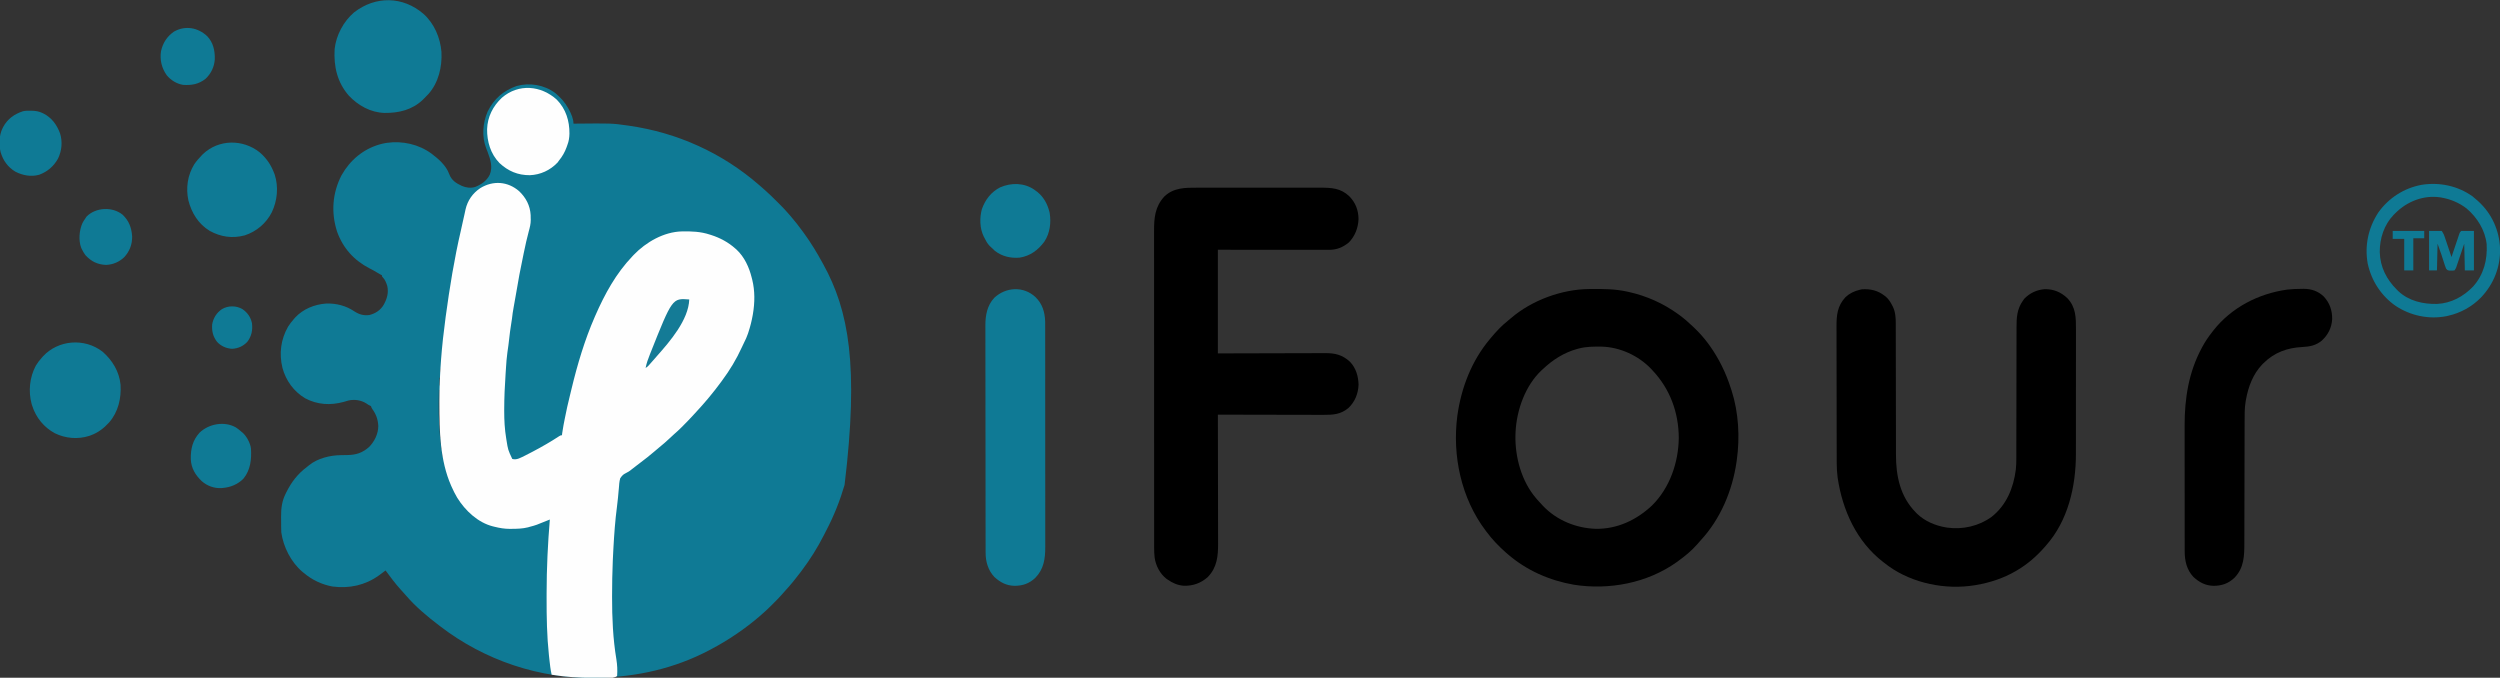 <?xml version="1.0" encoding="UTF-8"?>
<svg version="1.1" xmlns="http://www.w3.org/2000/svg" width="4124" height="1118">
<rect width="100%" height="100%" fill="#333333" stroke="none"/>
<path d="M0 0 C8.751 7.229 15.801 14.831 21.375 24.75 C22.067 25.968 22.067 25.968 22.773 27.211 C26.521 34.23 30.375 42.699 30.375 50.75 C31.003 50.743 31.632 50.737 32.279 50.73 C93.54 50.111 93.54 50.111 119.375 53.75 C120.065 53.847 120.755 53.944 121.466 54.044 C201.441 65.433 275.29 98.707 336.375 151.75 C337.11 152.384 337.845 153.018 338.602 153.672 C340.537 155.353 342.456 157.05 344.375 158.75 C345.073 159.363 345.77 159.975 346.489 160.607 C353.029 166.41 359.258 172.479 365.426 178.671 C367.067 180.317 368.714 181.959 370.361 183.6 C375.909 189.144 381.314 194.753 386.375 200.75 C387.263 201.772 388.153 202.793 389.043 203.812 C396.217 212.177 402.887 220.845 409.375 229.75 C409.877 230.436 410.379 231.122 410.896 231.829 C422.252 247.421 432.14 263.827 441.375 280.75 C441.792 281.505 442.209 282.26 442.639 283.039 C484.439 359.003 501.408 449.556 477.583 646.646 C470.05 672.484 459.999 697.813 447.469 721.647 C446.204 724.079 444.975 726.529 443.746 728.98 C433.078 750.073 420.602 769.882 406.375 788.75 C405.918 789.359 405.46 789.968 404.989 790.596 C397.076 801.1 388.856 811.286 379.93 820.949 C377.996 823.069 376.12 825.213 374.254 827.391 C370.009 832.256 365.461 836.815 360.887 841.368 C359.44 842.81 357.998 844.257 356.557 845.705 C351.333 850.933 346.008 855.966 340.375 860.75 C339.411 861.596 338.447 862.441 337.453 863.312 C313.018 884.372 285.861 902.647 257.375 917.75 C256.421 918.257 255.467 918.764 254.484 919.287 C196.961 949.59 134.984 963.351 70.375 964.75 C69.492 964.773 68.608 964.797 67.698 964.821 C-24.692 967.155 -116.509 935.989 -189.625 879.75 C-190.261 879.266 -190.897 878.782 -191.552 878.283 C-210.734 863.658 -230.276 847.405 -245.938 829 C-248.683 825.808 -251.511 822.711 -254.375 819.625 C-263.514 809.599 -271.55 798.637 -279.625 787.75 C-280.052 788.079 -280.478 788.407 -280.918 788.746 C-283.138 790.435 -285.379 792.095 -287.625 793.75 C-288.581 794.462 -289.538 795.173 -290.523 795.906 C-313.165 812.23 -339.255 817.809 -367.035 814.289 C-384.802 811.059 -400.818 803.348 -414.625 791.75 C-415.375 791.134 -416.125 790.518 -416.898 789.883 C-435.573 774.012 -448.269 748.995 -451.625 724.75 C-451.785 721.718 -451.812 718.689 -451.828 715.652 C-451.834 714.782 -451.84 713.911 -451.845 713.014 C-451.855 711.174 -451.861 709.334 -451.865 707.494 C-451.875 704.721 -451.906 701.947 -451.938 699.174 C-452.021 685.614 -450.681 673.739 -444.562 661.438 C-444.173 660.638 -443.784 659.839 -443.383 659.016 C-434.747 641.662 -424.695 628.599 -409.192 616.942 C-407.908 615.965 -406.651 614.952 -405.402 613.93 C-391.721 602.834 -371.021 597.737 -353.645 597.574 C-352.301 597.551 -350.958 597.527 -349.615 597.502 C-347.533 597.467 -345.452 597.438 -343.37 597.424 C-328.478 597.309 -317.591 593.904 -306.469 583.789 C-297.667 574.683 -291.697 562.366 -291.602 549.633 C-292.081 538.901 -295.055 530.301 -301.355 521.625 C-302.625 519.75 -302.625 519.75 -303.625 516.75 C-305.487 515.665 -305.487 515.665 -307.625 514.75 C-308.818 513.945 -310.005 513.132 -311.188 512.312 C-319.884 506.869 -330.321 505.234 -340.358 507.317 C-343.168 508.089 -345.958 508.916 -348.75 509.75 C-370.728 515.736 -392.094 514.463 -412.344 503.723 C-431.116 492.437 -443.98 474.606 -449.695 453.637 C-455.353 429.982 -452.569 407.053 -440.508 385.75 C-437.574 381.076 -434.286 376.873 -430.625 372.75 C-430.033 372.064 -429.442 371.378 -428.832 370.672 C-415.681 356.427 -396.703 348.829 -377.641 347.465 C-360.802 346.889 -344.972 351.022 -330.938 360.438 C-323.31 365.474 -315.593 367.665 -306.457 366.449 C-296.237 363.926 -288.155 358.558 -282.719 349.613 C-277.193 339.633 -274.252 329.798 -276.789 318.43 C-278.382 313.323 -280.447 307.923 -284.285 304.094 C-285.625 302.75 -285.625 302.75 -285.625 300.75 C-286.199 300.473 -286.772 300.196 -287.363 299.91 C-289.592 298.767 -291.685 297.509 -293.812 296.188 C-297.728 293.805 -301.713 291.655 -305.791 289.572 C-331.592 276.325 -349.845 256.088 -359.625 228.75 C-369.658 197.289 -367.382 165.407 -352.312 136 C-338.134 110.814 -316.39 92.574 -288.625 84.75 C-285.637 83.942 -282.678 83.261 -279.625 82.75 C-278.983 82.639 -278.341 82.528 -277.68 82.414 C-251.724 78.763 -225.015 84.639 -203.794 100.177 C-192.141 108.979 -179.642 119.823 -174.625 133.875 C-170.761 144.294 -163.304 148.952 -153.699 153.438 C-146.777 156.393 -139.06 157.441 -131.714 155.155 C-121.286 150.953 -112.643 144.975 -107.625 134.75 C-102.61 121.957 -106.533 109.914 -111.156 97.695 C-111.42 96.998 -111.683 96.302 -111.955 95.583 C-112.467 94.242 -112.987 92.903 -113.518 91.569 C-121.075 72.189 -119.342 49.868 -111.312 30.938 C-100.901 9.831 -85.507 -3.469 -63.547 -11.355 C-42.043 -17.351 -17.899 -13.299 0 0 Z M-188.625 442.75 C-187.625 444.75 -187.625 444.75 -187.625 444.75 Z M-189.625 454.75 C-189.625 456.73 -189.625 458.71 -189.625 460.75 C-189.295 460.75 -188.965 460.75 -188.625 460.75 C-188.625 458.77 -188.625 456.79 -188.625 454.75 C-188.955 454.75 -189.285 454.75 -189.625 454.75 Z M-190.625 469.75 C-190.625 474.04 -190.625 478.33 -190.625 482.75 C-190.295 482.75 -189.965 482.75 -189.625 482.75 C-189.625 478.46 -189.625 474.17 -189.625 469.75 C-189.955 469.75 -190.285 469.75 -190.625 469.75 Z M-191.625 489.75 C-192.212 529.809 -192.212 529.809 -189.625 569.75 C-189.295 569.75 -188.965 569.75 -188.625 569.75 C-188.508 563.124 -188.668 556.55 -189.094 549.938 C-189.816 537.843 -189.975 525.737 -190.188 513.625 C-190.231 511.298 -190.274 508.971 -190.318 506.645 C-190.424 501.013 -190.526 495.382 -190.625 489.75 C-190.955 489.75 -191.285 489.75 -191.625 489.75 Z M-188.625 570.75 C-188.625 573.72 -188.625 576.69 -188.625 579.75 C-188.295 579.75 -187.965 579.75 -187.625 579.75 C-187.625 576.78 -187.625 573.81 -187.625 570.75 C-187.955 570.75 -188.285 570.75 -188.625 570.75 Z M-187.625 579.75 C-187.625 582.39 -187.625 585.03 -187.625 587.75 C-187.295 587.75 -186.965 587.75 -186.625 587.75 C-186.625 585.11 -186.625 582.47 -186.625 579.75 C-186.955 579.75 -187.285 579.75 -187.625 579.75 Z M-186.625 587.75 C-186.625 589.73 -186.625 591.71 -186.625 593.75 C-186.295 593.75 -185.965 593.75 -185.625 593.75 C-185.625 591.77 -185.625 589.79 -185.625 587.75 C-185.955 587.75 -186.285 587.75 -186.625 587.75 Z M-185.625 594.75 C-185.625 596.4 -185.625 598.05 -185.625 599.75 C-185.295 599.75 -184.965 599.75 -184.625 599.75 C-184.625 598.1 -184.625 596.45 -184.625 594.75 C-184.955 594.75 -185.285 594.75 -185.625 594.75 Z M-184.625 600.75 C-183.625 604.75 -183.625 604.75 -183.625 604.75 Z M-183.625 606.75 C-182.625 609.75 -182.625 609.75 -182.625 609.75 Z " fill="#0F7A95" transform="translate(915.625,153.25)"/>
<path d="M0 0 C11.279 10.823 18.055 23.741 18.934 39.465 C18.966 41.143 18.988 42.822 19 44.5 C19.033 45.297 19.066 46.095 19.1 46.916 C19.158 53.837 17.536 60.016 15.705 66.626 C12.702 77.501 10.416 88.532 8.062 99.562 C7.821 100.689 7.579 101.816 7.331 102.976 C2.41 125.938 -1.892 148.948 -5.698 172.119 C-6.76 178.576 -7.866 185.016 -9.125 191.438 C-10.345 197.756 -11.19 204.062 -11.91 210.453 C-12.292 213.665 -12.818 216.837 -13.371 220.023 C-14.662 227.629 -15.543 235.278 -16.438 242.938 C-16.769 245.758 -17.102 248.578 -17.438 251.398 C-17.52 252.095 -17.602 252.792 -17.687 253.51 C-18.197 257.774 -18.805 262.013 -19.465 266.258 C-20.718 274.871 -21.254 283.528 -21.815 292.209 C-21.998 295.03 -22.189 297.851 -22.381 300.672 C-23.716 320.542 -24.672 340.394 -24.688 360.312 C-24.689 361.217 -24.69 362.121 -24.691 363.053 C-24.679 378.083 -23.899 392.708 -21.438 407.562 C-21.293 408.481 -21.148 409.4 -21 410.347 C-18.403 426.711 -18.403 426.711 -11.438 441.562 C-4.238 444.086 3.315 439.089 9.76 436.059 C12.989 434.457 16.186 432.804 19.375 431.125 C20.531 430.521 21.686 429.917 22.877 429.295 C37.743 421.478 52.31 413.089 66.348 403.863 C68.562 402.562 68.562 402.562 70.562 402.562 C70.698 401.403 70.834 400.243 70.974 399.049 C71.49 394.93 72.193 390.859 72.98 386.785 C73.118 386.066 73.255 385.346 73.397 384.605 C73.844 382.277 74.296 379.951 74.75 377.625 C74.906 376.822 75.062 376.02 75.223 375.193 C77.74 362.306 80.54 349.525 83.756 336.793 C84.637 333.262 85.484 329.724 86.328 326.184 C95.954 286.077 108.029 245.395 124.562 207.562 C124.951 206.671 125.339 205.78 125.738 204.862 C141.302 169.416 159.682 135.721 186.562 107.562 C187.375 106.698 188.187 105.833 189.023 104.941 C209.363 83.845 238.695 66.966 268.508 66.289 C284.48 66.009 299.237 66.515 314.562 71.562 C315.277 71.787 315.992 72.012 316.729 72.243 C331.378 76.916 345.092 84.269 356.562 94.562 C357.171 95.09 357.779 95.617 358.406 96.16 C371.505 108.277 379.407 125.537 383.562 142.562 C383.994 144.22 383.994 144.22 384.434 145.91 C389.009 164.277 388.748 183.969 385.562 202.562 C385.439 203.289 385.315 204.015 385.188 204.763 C383.508 214.269 381.142 223.456 378.125 232.625 C377.849 233.469 377.573 234.313 377.288 235.182 C375.518 240.361 373.354 245.175 370.846 250.037 C369.569 252.549 368.39 255.088 367.23 257.656 C358.325 277.18 347.389 295.354 334.562 312.562 C334.031 313.283 333.5 314.003 332.953 314.745 C326.708 323.203 320.324 331.509 313.562 339.562 C312.691 340.609 311.82 341.656 310.949 342.703 C305.133 349.663 299.13 356.416 292.954 363.058 C291.571 364.553 290.202 366.06 288.836 367.57 C282.826 374.192 276.625 380.604 270.312 386.938 C269.568 387.687 268.823 388.436 268.056 389.208 C263.983 393.269 259.818 397.155 255.46 400.91 C252.481 403.505 249.624 406.227 246.75 408.938 C241.779 413.589 236.7 418.014 231.383 422.27 C228.766 424.397 226.218 426.582 223.677 428.798 C215.958 435.519 207.926 441.748 199.753 447.904 C197.545 449.575 195.351 451.263 193.16 452.957 C192.432 453.519 191.703 454.081 190.952 454.66 C189.595 455.708 188.239 456.758 186.885 457.81 C186.248 458.301 185.61 458.791 184.953 459.297 C184.29 459.82 183.626 460.344 182.943 460.883 C180.562 462.562 180.562 462.562 177.264 464.305 C170.902 467.755 170.902 467.755 166.707 473.447 C165.135 478.869 164.825 484.456 164.438 490.062 C164.271 491.833 164.098 493.603 163.92 495.372 C163.576 498.863 163.261 502.354 162.973 505.85 C162.563 510.736 161.968 515.587 161.319 520.447 C158.294 543.189 156.712 566.164 155.438 589.062 C155.38 590.091 155.38 590.091 155.321 591.141 C155.037 596.28 154.792 601.421 154.562 606.562 C154.498 607.977 154.498 607.977 154.433 609.419 C153.581 628.653 153.279 647.875 153.25 667.125 C153.248 668.258 153.248 668.258 153.246 669.413 C153.193 703.835 154.674 738.112 160.332 772.121 C161.819 781.258 162.229 790.325 161.562 799.562 C155.399 805.726 129.515 802.681 120.875 802.75 C98.408 802.725 75.732 801.189 53.562 797.562 C51.683 789.198 50.686 780.803 49.812 772.288 C49.573 769.979 49.319 767.672 49.062 765.365 C45.721 734.018 45.181 702.441 45.245 670.944 C45.25 668.198 45.252 665.451 45.253 662.705 C45.282 622.181 47.198 581.951 50.562 541.562 C49.964 541.808 49.365 542.053 48.748 542.305 C27.784 550.874 27.784 550.874 17.562 553.562 C16.538 553.86 15.513 554.158 14.457 554.465 C5.66 556.662 -2.965 556.876 -12 556.938 C-13.207 556.951 -14.413 556.965 -15.656 556.979 C-24.246 556.935 -32.118 555.646 -40.438 553.562 C-41.325 553.35 -42.212 553.138 -43.126 552.919 C-68.086 546.706 -88.993 526.903 -102.215 505.615 C-105.686 499.787 -108.667 493.751 -111.438 487.562 C-111.714 486.946 -111.991 486.329 -112.276 485.693 C-130.66 443.969 -131.665 395.206 -131.625 350.312 C-131.624 349.055 -131.624 347.798 -131.623 346.502 C-131.563 300.23 -127.673 254.401 -121.438 208.562 C-121.345 207.881 -121.253 207.2 -121.158 206.498 C-114.699 158.949 -107.042 111.401 -96.148 64.652 C-95.093 60.066 -94.096 55.468 -93.093 50.871 C-92.109 46.385 -91.097 41.905 -90.08 37.426 C-89.527 34.964 -89.003 32.498 -88.488 30.027 C-85.113 15.257 -76.719 3.283 -64.125 -5.125 C-42.999 -18.021 -18.74 -16.312 0 0 Z " fill="#FEFEFE" transform="translate(856.438,315.438)"/>
<path d="M0 0 C0.913 -0.01 1.827 -0.02 2.767 -0.03 C22.908 -0.201 42.46 -0.102 62.227 4.238 C63.217 4.453 64.207 4.667 65.227 4.888 C94.535 11.442 121.881 23.664 146.227 41.238 C146.833 41.675 147.44 42.112 148.065 42.562 C156.295 48.555 163.89 55.193 171.227 62.238 C171.79 62.775 172.354 63.311 172.935 63.864 C181.527 72.079 189.206 80.645 196.227 90.238 C196.995 91.285 197.763 92.332 198.555 93.41 C213.763 114.787 225.283 138.258 233.227 163.238 C233.679 164.596 234.133 165.955 234.586 167.312 C246.294 203.495 248.51 244.655 243.227 282.238 C243.103 283.132 242.979 284.026 242.852 284.947 C235.999 332.633 216.292 379.607 183.219 415.094 C181.42 417.03 179.729 419.02 178.039 421.051 C169.009 431.374 158.324 440.236 147.227 448.238 C146.171 449.013 145.115 449.788 144.027 450.586 C95.587 485.072 32.652 496.979 -25.632 487.791 C-65.991 480.695 -103.689 464.139 -134.773 437.238 C-135.566 436.556 -136.359 435.874 -137.176 435.172 C-149.284 424.516 -160.179 413.198 -169.773 400.238 C-170.19 399.687 -170.607 399.136 -171.037 398.569 C-211.399 345.22 -226.321 275.004 -217.773 209.238 C-211.33 162.77 -194.186 118.325 -163.773 82.238 C-163.324 81.7 -162.874 81.161 -162.41 80.606 C-153.823 70.339 -145.061 60.849 -134.562 52.477 C-132.781 51.047 -131.023 49.589 -129.297 48.094 C-94.78 18.439 -45.399 0.404 0 0 Z M-17.773 98.238 C-18.482 98.426 -19.19 98.614 -19.92 98.808 C-41.968 104.914 -60.222 116.646 -76.773 132.238 C-77.437 132.838 -78.101 133.437 -78.785 134.055 C-105.587 159.226 -119.779 199.286 -121.684 235.332 C-121.713 236.291 -121.743 237.25 -121.773 238.238 C-121.813 239.218 -121.853 240.198 -121.895 241.207 C-122.676 277.599 -111.794 317.309 -87.773 345.238 C-87.058 346.079 -86.343 346.919 -85.605 347.785 C-83.379 350.323 -81.094 352.787 -78.773 355.238 C-77.942 356.134 -77.111 357.03 -76.254 357.953 C-53.585 381.618 -21.931 394.472 10.652 395.587 C46.143 396.03 77.625 381.151 103.227 357.238 C132.619 328.254 147.057 286.305 147.539 245.613 C147.375 203.745 133.038 164.716 104.227 134.238 C103.09 133.005 103.09 133.005 101.93 131.746 C81.058 109.851 50.428 95.762 20.137 95.035 C7.23 94.887 -5.248 94.894 -17.773 98.238 Z " fill="#000000" transform="translate(2621.773,476.762)"/>
<path d="M0 0 C2.416 -0.004 4.832 -0.009 7.247 -0.016 C13.105 -0.028 18.963 -0.026 24.821 -0.018 C29.585 -0.011 34.35 -0.01 39.115 -0.013 C39.795 -0.014 40.475 -0.014 41.176 -0.015 C42.559 -0.016 43.942 -0.017 45.324 -0.018 C58.262 -0.026 71.2 -0.016 84.139 -0 C95.219 0.013 106.298 0.011 117.378 -0.003 C130.273 -0.019 143.168 -0.025 156.062 -0.016 C157.439 -0.015 158.817 -0.014 160.194 -0.013 C160.872 -0.013 161.549 -0.012 162.247 -0.012 C167.001 -0.009 171.755 -0.014 176.509 -0.021 C182.918 -0.029 189.327 -0.023 195.735 -0.006 C198.081 -0.002 200.428 -0.003 202.774 -0.01 C221.55 -0.058 236.563 0.621 250.83 14.037 C261.276 24.605 266.054 37.058 266.186 51.904 C265.547 66.406 260.404 79.905 250.154 90.388 C240.168 98.516 230.161 102.56 217.302 102.508 C216.518 102.509 215.733 102.51 214.925 102.511 C212.301 102.513 209.677 102.507 207.053 102.502 C205.171 102.501 203.288 102.502 201.406 102.502 C196.297 102.502 191.188 102.497 186.079 102.49 C180.739 102.483 175.399 102.483 170.059 102.482 C159.948 102.478 149.837 102.47 139.726 102.46 C126.063 102.447 112.399 102.442 98.735 102.436 C77.208 102.426 55.681 102.406 34.154 102.388 C34.154 158.818 34.154 215.248 34.154 273.388 C47.947 273.342 61.74 273.295 75.951 273.248 C84.692 273.227 93.433 273.208 102.174 273.193 C116.046 273.169 129.918 273.141 143.791 273.086 C153.894 273.046 163.998 273.021 174.102 273.012 C179.449 273.007 184.796 272.994 190.143 272.965 C195.182 272.938 200.222 272.93 205.262 272.936 C207.104 272.935 208.947 272.927 210.79 272.911 C227.496 272.779 239.537 275.587 252.186 287.263 C262.002 297.596 265.895 311.138 266.248 325.099 C265.595 339.892 260.212 353.35 249.35 363.572 C236.648 374.081 224.074 374.827 208.302 374.729 C206.399 374.728 204.496 374.728 202.593 374.73 C197.452 374.731 192.31 374.713 187.168 374.692 C181.786 374.674 176.403 374.672 171.021 374.668 C160.839 374.659 150.657 374.634 140.475 374.604 C128.879 374.571 117.283 374.554 105.687 374.539 C81.843 374.508 57.998 374.455 34.154 374.388 C34.157 375.571 34.16 376.754 34.163 377.972 C34.228 406.095 34.277 434.217 34.307 462.34 C34.311 465.806 34.315 469.273 34.319 472.74 C34.32 473.43 34.321 474.121 34.321 474.832 C34.335 485.983 34.358 497.135 34.386 508.287 C34.414 519.743 34.43 531.199 34.437 542.655 C34.44 549.084 34.45 555.513 34.471 561.943 C34.492 568.002 34.498 574.06 34.494 580.12 C34.494 582.336 34.5 584.552 34.512 586.768 C34.615 607.597 32.873 626.416 17.604 642.205 C6.184 652.386 -6.714 656.961 -21.857 656.666 C-31.945 655.964 -40.661 652.188 -48.846 646.388 C-49.531 645.91 -50.217 645.432 -50.924 644.939 C-61.377 636.77 -68.263 623.441 -70.124 610.444 C-70.786 604.846 -70.988 599.345 -70.974 593.712 C-70.976 592.775 -70.978 591.838 -70.98 590.873 C-70.984 587.741 -70.982 584.608 -70.979 581.475 C-70.981 579.204 -70.984 576.933 -70.986 574.661 C-70.992 568.425 -70.992 562.188 -70.991 555.951 C-70.991 549.914 -70.995 543.877 -71 537.84 C-71.009 523.969 -71.012 510.098 -71.013 496.227 C-71.013 485.514 -71.015 474.801 -71.018 464.088 C-71.019 461.003 -71.02 457.918 -71.021 454.833 C-71.021 454.066 -71.022 453.299 -71.022 452.509 C-71.028 430.939 -71.032 409.368 -71.031 387.798 C-71.031 386.985 -71.031 386.172 -71.031 385.334 C-71.031 381.214 -71.031 377.093 -71.031 372.972 C-71.031 372.154 -71.031 371.336 -71.031 370.492 C-71.031 368.838 -71.031 367.183 -71.031 365.528 C-71.03 339.781 -71.038 314.034 -71.052 288.287 C-71.067 259.352 -71.075 230.417 -71.075 201.482 C-71.074 198.396 -71.074 195.31 -71.074 192.223 C-71.074 191.464 -71.074 190.704 -71.074 189.921 C-71.074 177.701 -71.081 165.481 -71.089 153.262 C-71.098 140.977 -71.099 128.693 -71.092 116.409 C-71.089 109.756 -71.089 103.103 -71.098 96.451 C-71.105 90.357 -71.104 84.264 -71.095 78.171 C-71.094 75.97 -71.096 73.769 -71.101 71.568 C-71.153 49.583 -69.633 31.355 -53.975 14.357 C-38.68 -0.142 -19.68 -0.056 0 0 Z " fill="#000000" transform="translate(1974.846,309.612)"/>
<path d="M0 0 C0.678 0.529 1.356 1.057 2.055 1.602 C6.696 5.701 9.575 10.368 12.375 15.812 C12.709 16.452 13.043 17.091 13.387 17.75 C17.648 26.539 18.3 35.976 18.258 45.61 C18.262 46.619 18.266 47.627 18.269 48.667 C18.279 52.015 18.275 55.364 18.271 58.713 C18.276 61.127 18.281 63.541 18.287 65.955 C18.299 71.14 18.304 76.326 18.305 81.511 C18.306 89.028 18.321 96.546 18.34 104.063 C18.371 116.29 18.395 128.517 18.413 140.743 C18.415 141.839 18.415 141.839 18.417 142.957 C18.428 151.096 18.439 159.234 18.447 167.373 C18.45 170.32 18.453 173.267 18.456 176.214 C18.457 177.305 18.457 177.305 18.459 178.417 C18.472 190.591 18.496 202.765 18.53 214.94 C18.548 221.759 18.561 228.579 18.559 235.399 C18.557 241.821 18.569 248.243 18.591 254.665 C18.596 257.008 18.597 259.351 18.592 261.694 C18.524 296.991 25.458 330.985 51 357 C51.736 357.761 52.472 358.521 53.23 359.305 C66.112 371.776 83.447 379.069 101 382 C101.654 382.111 102.307 382.222 102.98 382.336 C128.641 385.898 155.312 379.915 176.312 364.625 C200.801 345.379 212.43 317.004 216.292 286.71 C216.936 280.627 217.143 274.629 217.131 268.515 C217.133 267.507 217.136 266.5 217.138 265.462 C217.144 262.112 217.143 258.763 217.142 255.413 C217.145 253.001 217.148 250.589 217.152 248.176 C217.16 242.993 217.165 237.81 217.169 232.627 C217.174 224.423 217.191 216.219 217.21 208.014 C217.216 205.201 217.223 202.388 217.229 199.575 C217.231 198.872 217.232 198.169 217.234 197.445 C217.252 189.458 217.268 181.471 217.283 173.485 C217.284 172.756 217.286 172.026 217.287 171.275 C217.309 159.461 217.32 147.647 217.327 135.833 C217.335 123.676 217.359 111.519 217.395 99.362 C217.415 92.547 217.428 85.733 217.422 78.918 C217.418 72.506 217.432 66.094 217.459 59.682 C217.466 57.337 217.467 54.991 217.459 52.646 C217.413 36.091 218.108 21.995 228 8 C228.743 6.948 229.485 5.896 230.25 4.812 C239.545 -4.693 250.806 -9.945 264 -11 C278.703 -11.158 290.527 -6.264 301.188 3.75 C315.4 18.697 315.588 35.762 315.502 55.196 C315.505 57.639 315.511 60.081 315.518 62.523 C315.531 68.447 315.525 74.37 315.509 80.293 C315.492 87.219 315.496 94.144 315.5 101.07 C315.505 113.453 315.491 125.836 315.467 138.219 C315.443 150.175 315.436 162.131 315.446 174.087 C315.458 187.153 315.459 200.22 315.445 213.286 C315.443 214.687 315.442 216.088 315.44 217.49 C315.44 218.179 315.439 218.868 315.438 219.578 C315.433 224.378 315.435 229.179 315.439 233.979 C315.445 240.481 315.434 246.982 315.412 253.484 C315.407 255.848 315.406 258.213 315.411 260.577 C315.512 314.193 302.505 370.957 266 412 C265.285 412.824 264.569 413.647 263.832 414.496 C250.325 429.82 235.61 442.642 218 453 C217.319 453.401 216.638 453.801 215.937 454.214 C195.77 465.873 173.912 473.081 151 477 C149.88 477.195 149.88 477.195 148.737 477.394 C100.583 485.312 46.265 474.49 6.375 445.875 C4.225 444.279 2.113 442.645 0 441 C-1.301 440.031 -1.301 440.031 -2.629 439.043 C-46.432 405.138 -69.655 353.701 -77.63 299.942 C-78.631 291.977 -79.149 284.157 -79.147 276.128 C-79.151 275.079 -79.155 274.031 -79.158 272.95 C-79.169 269.46 -79.173 265.969 -79.177 262.479 C-79.183 259.967 -79.19 257.455 -79.197 254.942 C-79.216 247.425 -79.227 239.908 -79.236 232.391 C-79.24 228.843 -79.245 225.295 -79.251 221.747 C-79.268 209.94 -79.282 198.133 -79.289 186.326 C-79.291 183.27 -79.293 180.214 -79.295 177.157 C-79.296 176.398 -79.296 175.638 -79.297 174.856 C-79.305 162.55 -79.33 150.244 -79.363 137.938 C-79.396 125.278 -79.414 112.618 -79.417 99.958 C-79.419 92.86 -79.428 85.762 -79.453 78.664 C-79.478 71.987 -79.481 65.31 -79.471 58.633 C-79.47 56.189 -79.477 53.745 -79.49 51.301 C-79.592 32.24 -78.307 16.867 -64.688 2.188 C-57.856 -4.171 -50.032 -7.916 -41 -10 C-39.928 -10.248 -38.855 -10.495 -37.75 -10.75 C-23.488 -11.701 -11.293 -8.876 0 0 Z " fill="#000000" transform="translate(3109,488)"/>
<path d="M0 0 C1.289 -0.019 2.578 -0.037 3.906 -0.056 C16.727 0.029 27.375 3.67 36.785 12.535 C46.678 23.02 50.972 35.58 50.777 49.895 C49.945 64.125 44.16 75.572 33.812 85.25 C24.043 93.363 13.867 95.348 1.5 95.938 C-22.985 97.151 -44.718 104.873 -62.375 122.5 C-63.134 123.248 -63.894 123.995 -64.676 124.766 C-79.712 140.451 -87.582 161.4 -91.375 182.5 C-91.543 183.381 -91.71 184.261 -91.883 185.168 C-93.829 196.78 -93.668 208.34 -93.662 220.082 C-93.668 222.446 -93.675 224.809 -93.683 227.173 C-93.698 232.238 -93.706 237.304 -93.711 242.37 C-93.717 249.709 -93.735 257.048 -93.757 264.387 C-93.793 276.318 -93.821 288.249 -93.843 300.181 C-93.845 300.893 -93.846 301.605 -93.847 302.339 C-93.857 307.392 -93.866 312.446 -93.875 317.5 C-93.885 323.273 -93.896 329.046 -93.907 334.819 C-93.908 335.531 -93.909 336.242 -93.911 336.975 C-93.933 348.865 -93.963 360.756 -93.999 372.646 C-94.023 380.609 -94.036 388.571 -94.043 396.534 C-94.049 401.497 -94.063 406.46 -94.079 411.423 C-94.085 413.714 -94.087 416.004 -94.086 418.295 C-94.078 440.152 -94.349 460.108 -110.473 476.652 C-120.518 486.166 -131.497 489.91 -145.165 489.869 C-158.448 489.49 -168.522 484.078 -178.125 475.188 C-189.224 463.435 -192.536 448.485 -192.509 432.791 C-192.511 431.831 -192.513 430.871 -192.516 429.881 C-192.522 426.672 -192.521 423.463 -192.52 420.254 C-192.523 417.949 -192.527 415.644 -192.53 413.339 C-192.539 407.077 -192.542 400.816 -192.542 394.554 C-192.543 390.633 -192.545 386.711 -192.548 382.79 C-192.557 369.788 -192.561 356.785 -192.56 343.783 C-192.56 343.083 -192.56 342.382 -192.56 341.661 C-192.56 340.609 -192.56 340.609 -192.56 339.536 C-192.56 328.217 -192.569 316.899 -192.583 305.58 C-192.598 293.919 -192.605 282.258 -192.604 270.597 C-192.604 264.067 -192.606 257.536 -192.617 251.006 C-192.627 244.845 -192.627 238.684 -192.62 232.523 C-192.618 230.283 -192.621 228.042 -192.627 225.801 C-192.741 180.903 -185.93 137.386 -164.375 97.5 C-164.05 96.891 -163.726 96.282 -163.391 95.654 C-158.766 87.027 -153.457 79.171 -147.375 71.5 C-146.712 70.632 -146.05 69.765 -145.367 68.871 C-115.563 30.851 -70.735 7.735 -23.219 1.195 C-15.487 0.303 -7.774 0.064 0 0 Z " fill="#000000" transform="translate(3796.375,476.5)"/>
<path d="M0 0 C11.397 10.856 15.667 24.97 16.093 40.363 C16.132 44.496 16.138 48.629 16.134 52.763 C16.136 54.366 16.138 55.969 16.141 57.572 C16.147 61.962 16.147 66.351 16.145 70.741 C16.145 75.482 16.151 80.222 16.155 84.963 C16.164 94.244 16.166 103.526 16.167 112.807 C16.168 120.354 16.17 127.9 16.173 135.446 C16.182 156.854 16.186 178.261 16.185 199.668 C16.185 200.822 16.185 201.975 16.185 203.164 C16.185 204.318 16.185 205.473 16.185 206.663 C16.185 225.378 16.194 244.092 16.208 262.807 C16.223 282.034 16.23 301.262 16.229 320.489 C16.229 331.279 16.231 342.069 16.242 352.859 C16.251 362.046 16.253 371.233 16.247 380.42 C16.243 385.104 16.243 389.788 16.252 394.472 C16.26 398.767 16.258 403.061 16.25 407.356 C16.248 408.903 16.25 410.45 16.255 411.997 C16.321 431.525 13.984 448.704 -0.098 463.152 C-10.143 472.666 -21.122 476.41 -34.79 476.369 C-48.073 475.99 -58.147 470.578 -67.75 461.688 C-77.99 450.845 -82.112 436.659 -82.134 421.999 C-82.137 421.327 -82.139 420.655 -82.141 419.963 C-82.148 417.719 -82.148 415.476 -82.147 413.232 C-82.15 411.604 -82.154 409.976 -82.158 408.348 C-82.168 403.88 -82.172 399.411 -82.175 394.943 C-82.179 390.121 -82.188 385.3 -82.197 380.478 C-82.217 368.837 -82.227 357.196 -82.236 345.554 C-82.24 340.068 -82.245 334.581 -82.251 329.095 C-82.268 310.849 -82.282 292.604 -82.289 274.358 C-82.291 269.626 -82.293 264.894 -82.295 260.161 C-82.296 258.985 -82.296 257.809 -82.297 256.597 C-82.305 237.552 -82.33 218.506 -82.363 199.461 C-82.396 179.893 -82.414 160.325 -82.417 140.758 C-82.419 129.777 -82.428 118.796 -82.453 107.815 C-82.475 98.462 -82.483 89.109 -82.474 79.756 C-82.469 74.989 -82.471 70.221 -82.49 65.454 C-82.508 61.079 -82.507 56.705 -82.491 52.331 C-82.489 50.758 -82.493 49.185 -82.505 47.612 C-82.626 30.639 -79.819 14.002 -67.75 1.188 C-48.759 -16.625 -19.465 -18.28 0 0 Z " fill="#0F7A95" transform="translate(1708,490)"/>
<path d="M0 0 C17.787 15.869 27.786 39.271 29.75 62.785 C31.052 87.273 25.05 113.174 8.559 131.987 C6.286 134.467 3.927 136.836 1.534 139.202 C0.731 140.015 -0.072 140.829 -0.899 141.667 C-18.454 158.529 -40.702 163.767 -64.325 163.479 C-87.155 162.776 -107.43 151.342 -122.938 135.104 C-142.238 112.942 -148.075 87.096 -146.466 58.202 C-144.027 35.315 -131.714 12.342 -114.216 -2.486 C-79.1 -29.722 -33.988 -29.255 0 0 Z " fill="#0F7A95" transform="translate(698.466,22.798)"/>
<path d="M0 0 C16.316 14.085 27.763 32.976 29.871 54.773 C31.171 77.226 26.2 99.206 11.194 116.652 C2.735 126.056 -7.023 133.674 -19 138 C-20.084 138.392 -21.168 138.784 -22.285 139.188 C-40.893 145.019 -60.898 143.239 -78.375 134.75 C-96.594 125.01 -109.793 108.7 -116 89 C-116.298 88.06 -116.596 87.121 -116.902 86.152 C-122.455 65.094 -120.126 42.326 -109.914 23.184 C-107.023 18.376 -103.759 14.155 -100 10 C-99.335 9.242 -98.67 8.484 -97.984 7.703 C-72.603 -19.559 -29.463 -22.67 0 0 Z " fill="#0F7A95" transform="translate(169,580)"/>
<path d="M0 0 C11.034 9.301 18.827 20.496 24 34 C24.394 35.027 24.789 36.055 25.195 37.113 C31.746 57.338 29.456 80.348 20.312 99.312 C10.968 117.511 -4.813 130.817 -24.223 137.258 C-44.606 142.705 -63.7 139.906 -82.125 129.812 C-100.708 118.428 -111.954 100.344 -117.238 79.543 C-121.608 59.218 -118.58 38.186 -107.75 20.312 C-104.003 14.729 -99.708 9.79 -95 5 C-94.386 4.374 -93.773 3.747 -93.141 3.102 C-67.197 -21.401 -27.594 -21.649 0 0 Z " fill="#0F7A95" transform="translate(428,251)"/>
<path d="M0 0 C14.912 15.453 20.897 34.839 20.719 55.911 C20.546 62.509 19.77 68.27 17.367 74.453 C16.953 75.642 16.54 76.83 16.113 78.055 C13.052 86.549 9.094 93.4 3.367 100.453 C2.625 101.484 1.882 102.516 1.117 103.578 C-11.113 116.364 -26.962 123.749 -44.633 124.453 C-64.241 124.574 -80.366 117.785 -94.633 104.453 C-109.35 89.394 -115.313 69.146 -115.104 48.535 C-114.435 28.145 -105.518 10.586 -90.758 -3.297 C-63.257 -27.036 -26.093 -23.721 0 0 Z " fill="#FEFEFE" transform="translate(918.633,164.547)"/>
<path d="M0 0 C2.821 2.221 5.495 4.535 8.152 6.949 C8.672 7.42 9.191 7.89 9.727 8.375 C31.759 28.582 43.979 56.023 45.281 85.906 C45.851 116.721 34.923 144.271 13.89 166.611 C-0.976 181.862 -20.025 192.386 -40.848 196.949 C-41.83 197.172 -42.812 197.395 -43.824 197.625 C-72.549 203.08 -102.334 196.685 -126.669 180.757 C-150.745 164.105 -166.88 139.264 -173.098 110.699 C-178.325 80.812 -172.127 52.064 -155.762 26.719 C-138.612 2.588 -113.271 -13.803 -84.16 -19.164 C-54.618 -23.846 -24.335 -17.525 0 0 Z M-127.848 27.949 C-128.661 28.752 -129.474 29.555 -130.312 30.383 C-146.111 46.829 -153.4 69.374 -153.201 91.888 C-152.507 116.391 -141.991 137.051 -124.848 153.949 C-123.831 154.982 -123.831 154.982 -122.793 156.035 C-105.538 172.401 -81.795 177.86 -58.762 177.289 C-35.416 176.24 -15.109 165.148 0.914 148.461 C18.37 128.872 24.517 104.69 23.152 78.949 C20.79 55.867 7.583 34.753 -9.848 19.949 C-21.962 10.582 -35.796 4.678 -50.848 1.949 C-51.563 1.818 -52.279 1.686 -53.016 1.551 C-80.9 -2.704 -108.408 8.288 -127.848 27.949 Z " fill="#0F7A95" transform="translate(4078.848,324.051)"/>
<path d="M0 0 C0.831 0.625 1.663 1.25 2.52 1.895 C3.299 2.468 4.079 3.042 4.883 3.633 C14.995 11.789 21.394 23.409 24.52 35.895 C24.708 36.629 24.896 37.364 25.09 38.121 C27.652 54.657 25.539 71.435 16.246 85.59 C5.798 99.536 -6.976 109.141 -24.48 111.895 C-39.252 113.114 -53.384 109.948 -65.246 100.75 C-67.755 98.546 -70.132 96.268 -72.48 93.895 C-73.308 93.117 -73.308 93.117 -74.152 92.324 C-77.945 88.429 -80.284 83.759 -82.73 78.957 C-83.243 77.954 -83.243 77.954 -83.766 76.931 C-90.34 63.504 -90.675 46.499 -86.855 32.145 C-81.418 16.454 -71.458 3.447 -56.48 -4.105 C-38 -12.054 -16.861 -11.726 0 0 Z " fill="#0F7A95" transform="translate(1706.48,313.105)"/>
<path d="M0 0 C0.833 0.009 1.665 0.019 2.523 0.029 C8.6 0.178 13.979 0.831 19.562 3.375 C20.302 3.704 21.042 4.032 21.805 4.371 C35.722 11.33 44.358 23.098 49.617 37.395 C53.964 51.1 52.502 66.263 46.242 79.078 C39.125 91.757 28.849 100.643 15.148 105.656 C1.659 109.406 -12.196 106.742 -24.438 100.375 C-36.858 92.676 -44.214 82.225 -48.438 68.375 C-51.24 56.018 -51.098 40.803 -45.438 29.375 C-45.025 28.522 -44.612 27.668 -44.188 26.789 C-37.099 13.699 -25.807 5.495 -11.84 0.979 C-7.886 -0.015 -4.058 -0.071 0 0 Z " fill="#0F7A95" transform="translate(49.438,182.625)"/>
<path d="M0 0 C3.251 2.103 6.127 4.41 9 7 C9.602 7.476 10.204 7.951 10.824 8.441 C17.764 14.414 23.968 25.834 25 35 C26.07 52.758 24.32 69.935 12.812 84.312 C3.737 93.865 -8.957 98.997 -22 100 C-22.659 100.052 -23.317 100.103 -23.996 100.156 C-36.049 100.672 -47.045 96.61 -56.062 88.812 C-66.593 78.879 -73.611 67.402 -74.238 52.594 C-74.606 35.717 -71.41 21.502 -59.746 8.656 C-44.321 -5.975 -18.888 -10.606 0 0 Z " fill="#0F7A95" transform="translate(389,705)"/>
<path d="M0 0 C10.01 10.525 12.783 23.859 12.441 37.902 C11.788 50.205 6.305 61.679 -2.68 70.102 C-13.888 79.142 -25.789 81.167 -39.867 80.227 C-50.433 78.497 -60.162 72.526 -66.867 64.227 C-75.243 52.513 -78.413 38.928 -76.242 24.602 C-73.187 11.002 -66.506 0.542 -55.031 -7.527 C-36.513 -18.19 -15.242 -14.476 0 0 Z " fill="#0F7A95" transform="translate(341.867,59.773)"/>
<path d="M0 0 C10.493 10.101 14.582 21.232 15.625 35.688 C15.769 48.727 11.498 60.264 2.625 69.848 C-5.744 77.843 -15.801 82.118 -27.375 82.688 C-41.58 82.057 -51.758 77.118 -61.375 66.688 C-63.781 63.507 -65.668 60.288 -67.375 56.688 C-67.714 55.977 -68.053 55.267 -68.402 54.535 C-73.119 42.167 -71.668 25.54 -66.375 13.688 C-64.902 10.844 -63.269 8.266 -61.375 5.688 C-60.818 4.821 -60.261 3.955 -59.688 3.062 C-44.526 -12.508 -16.578 -13.721 0 0 Z " fill="#0F7A95" transform="translate(202.375,354.312)"/>
<path d="M0 0 C8.198 5.545 13.647 13.367 15.641 23.141 C17.052 34.373 14.975 44.713 8.012 53.809 C1.487 60.916 -7.354 64.909 -17 65.375 C-26.442 64.919 -35.336 61.01 -41.789 54.078 C-48.722 45.267 -50.82 36.094 -50 25 C-48.023 14.412 -42.85 6.165 -34 0 C-23.629 -6.114 -10.355 -6.168 0 0 Z " fill="#0F7A95" transform="translate(400,510)"/>
<path d="M0 0 C6.93 0 13.86 0 21 0 C24.375 5.625 24.375 5.625 25.534 9.056 C25.794 9.816 26.054 10.577 26.322 11.36 C26.591 12.166 26.86 12.971 27.137 13.801 C27.421 14.637 27.705 15.474 27.998 16.335 C28.9 18.993 29.794 21.652 30.688 24.312 C31.3 26.121 31.912 27.929 32.525 29.736 C34.023 34.156 35.513 38.577 37 43 C37.414 41.768 37.827 40.537 38.253 39.268 C39.787 34.708 41.328 30.15 42.872 25.593 C43.539 23.619 44.204 21.644 44.868 19.668 C45.82 16.831 46.78 13.998 47.742 11.164 C48.038 10.278 48.334 9.391 48.639 8.478 C48.919 7.657 49.199 6.836 49.488 5.991 C49.732 5.267 49.976 4.543 50.228 3.797 C51 2 51 2 53 0 C59.93 0 66.86 0 74 0 C74 21.45 74 42.9 74 65 C69.05 65 64.1 65 59 65 C58.67 50.48 58.34 35.96 58 21 C53.478 34.356 53.478 34.356 48.965 47.716 C48.397 49.39 47.827 51.064 47.258 52.738 C46.966 53.608 46.674 54.478 46.373 55.374 C46.089 56.206 45.805 57.038 45.512 57.896 C45.268 58.617 45.024 59.339 44.772 60.083 C44 62 44 62 42 65 C39.504 65.398 39.504 65.398 36.562 65.375 C35.594 65.383 34.626 65.39 33.629 65.398 C30.501 64.924 29.943 64.428 28 62 C26.913 59.403 26.913 59.403 25.914 56.293 C25.353 54.575 25.353 54.575 24.781 52.822 C24.4 51.623 24.018 50.423 23.625 49.188 C22.869 46.847 22.111 44.507 21.352 42.168 C21.02 41.129 20.688 40.09 20.346 39.02 C18.324 32.981 16.142 26.997 14 21 C13.67 35.52 13.34 50.04 13 65 C8.71 65 4.42 65 0 65 C0 43.55 0 22.1 0 0 Z " fill="#0F7A95" transform="translate(4007,381)"/>
<path d="M0 0 C-1.207 33.792 -31.821 69.126 -53 93 C-54.23 94.416 -55.459 95.833 -56.688 97.25 C-57.79 98.501 -58.894 99.751 -60 101 C-60.764 101.869 -61.529 102.738 -62.316 103.633 C-63.119 104.538 -63.923 105.443 -64.75 106.375 C-65.487 107.208 -66.225 108.04 -66.984 108.898 C-69 111 -69 111 -72 113 C-70.548 105.263 -67.975 98.239 -65.062 90.938 C-64.7 90.024 -64.7 90.024 -64.33 89.093 C-28 -2.24 -28 -2.24 0 0 Z " fill="#147B96" transform="translate(1137,494)"/>
<path d="M0 0 C17.16 0 34.32 0 52 0 C52 3.96 52 7.92 52 12 C46.06 12 40.12 12 34 12 C34 29.49 34 46.98 34 65 C29.05 65 24.1 65 19 65 C19 47.84 19 30.68 19 13 C12.73 13 6.46 13 0 13 C0 8.71 0 4.42 0 0 Z " fill="#0F7A95" transform="translate(3947,381)"/>
</svg>
